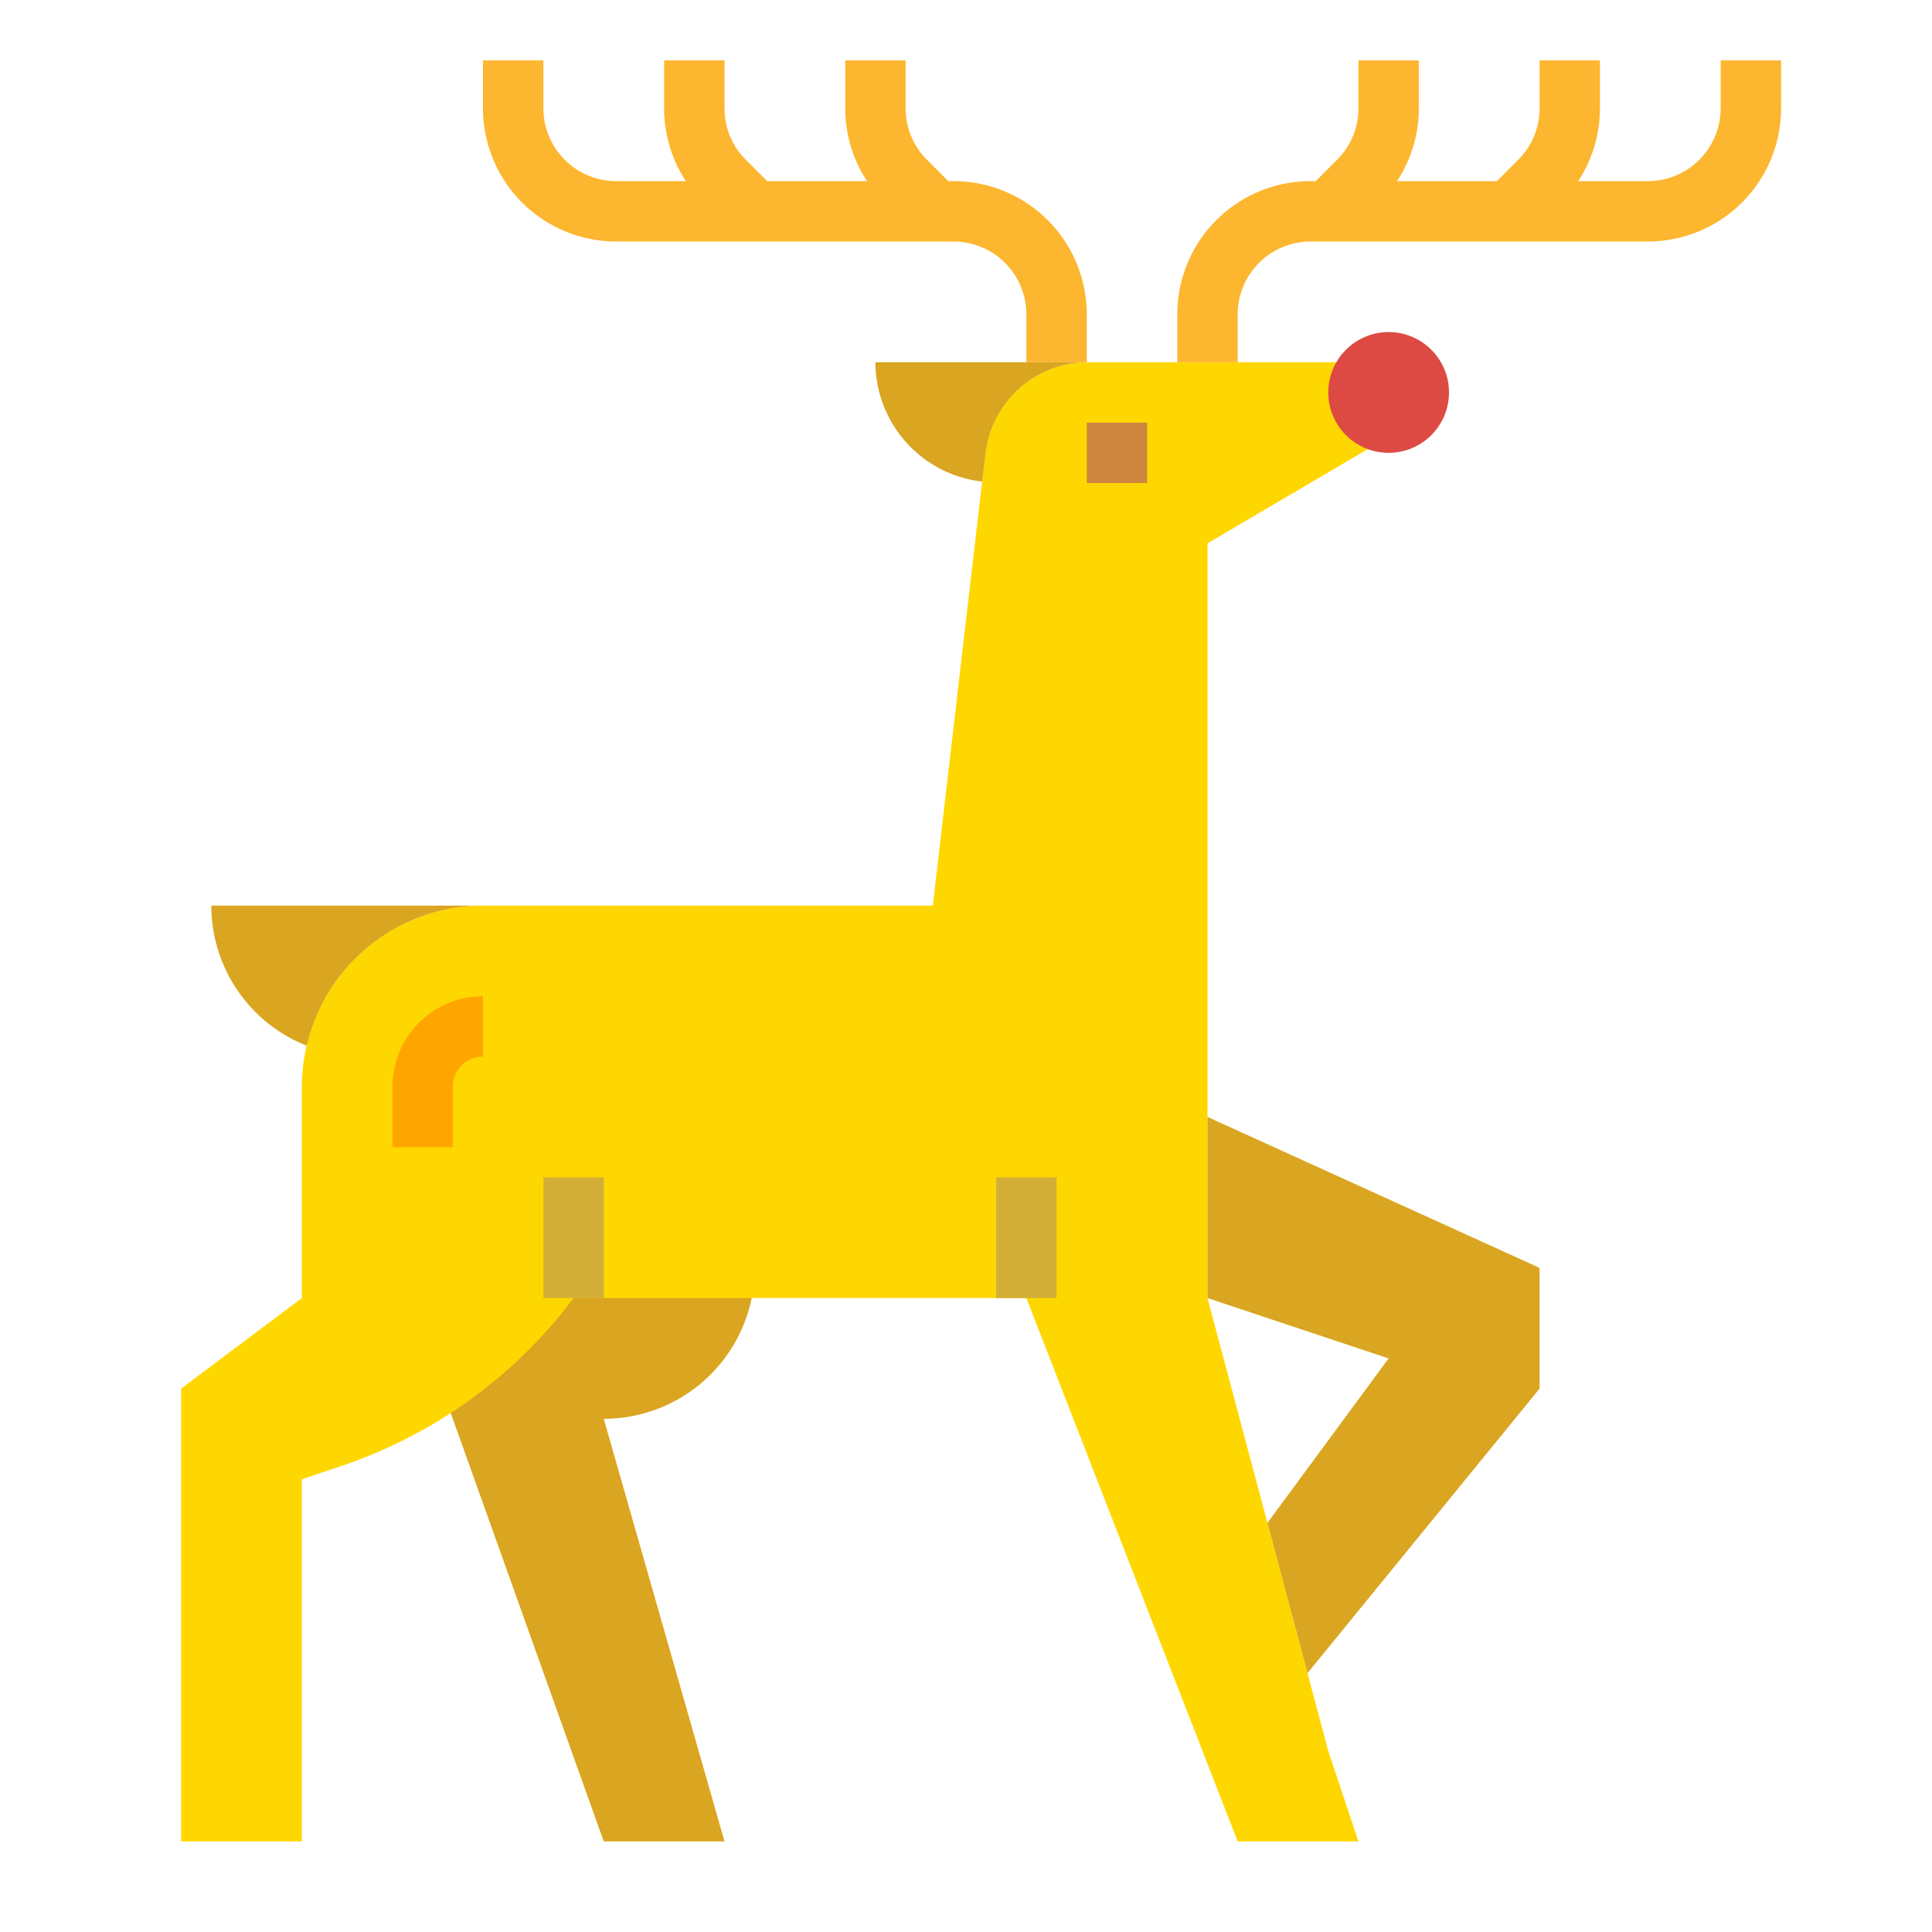 <?xml version="1.0" ?>
<svg viewBox="0 0 64 64"
	xmlns="http://www.w3.org/2000/svg">
	<g id="flat">
		<path d="M24.9,43l.04-2H12.857L20,61h4L20,47A5,5,0,0,0,24.9,43Z" style="fill:#DAA520"/>
		<path d="M44.277,12H36.043a3.419,3.419,0,0,0-3.4,3.022L30.9,30H16a6,6,0,0,0-6,6v7L6,46V61h4V49l1.257-.419A16,16,0,0,0,19,43H34l7,18h4l-1-3L40,43V18l5.318-3.127" style="fill:#FFD700"/>
		<path d="M31.586,6h-.172l-.707-.708A2.394,2.394,0,0,1,30,3.586V2H28V3.586A4.379,4.379,0,0,0,28.721,6H25.414l-.707-.708A2.394,2.394,0,0,1,24,3.586V2H22V3.586A4.379,4.379,0,0,0,22.721,6H20.414A2.416,2.416,0,0,1,18,3.586V2H16V3.586A4.413,4.413,0,0,0,20.414,8H31.586A2.416,2.416,0,0,1,34,10.414V12h2V10.414A4.413,4.413,0,0,0,31.586,6Z" style="fill:#fdb62f"/>
		<path d="M57,2V3.586A2.416,2.416,0,0,1,54.586,6H52.279A4.384,4.384,0,0,0,53,3.586V2H51V3.586a2.4,2.4,0,0,1-.707,1.707L49.586,6H46.279A4.384,4.384,0,0,0,47,3.586V2H45V3.586a2.4,2.4,0,0,1-.707,1.707L43.586,6h-.172A4.413,4.413,0,0,0,39,10.414V12h2V10.414A2.416,2.416,0,0,1,43.414,8H54.586A4.413,4.413,0,0,0,59,3.586V2Z" style="fill:#fdb62f"/>
		<polygon points="51 42 40 37 40 43 46 45 41.986 50.447 43.313 55.424 51 46 51 42" style="fill:#DAA520"/>
		<rect height="2" style="fill:#CD853F" width="2" x="36" y="14"/>
		<circle cx="46" cy="13" r="2" style="fill:#dd4a43"/>
		<path d="M16,30H7a4.994,4.994,0,0,0,3.161,4.64A6,6,0,0,1,16,30Z" style="fill:#DAA520"/>
		<path d="M36.043,12H29a3.985,3.985,0,0,0,3.538,3.953l.109-.931A3.419,3.419,0,0,1,36.043,12Z" style="fill:#DAA520"/>
		<path d="M15,38H13V36a3,3,0,0,1,3-3v2a1,1,0,0,0-1,1Z" style="fill:#FFA500"/>
		<rect height="4" style="fill:#D4AF37" width="2" x="18" y="39"/>
		<rect height="4" style="fill:#D4AF37" width="2" x="33" y="39"/>
	</g>
</svg>